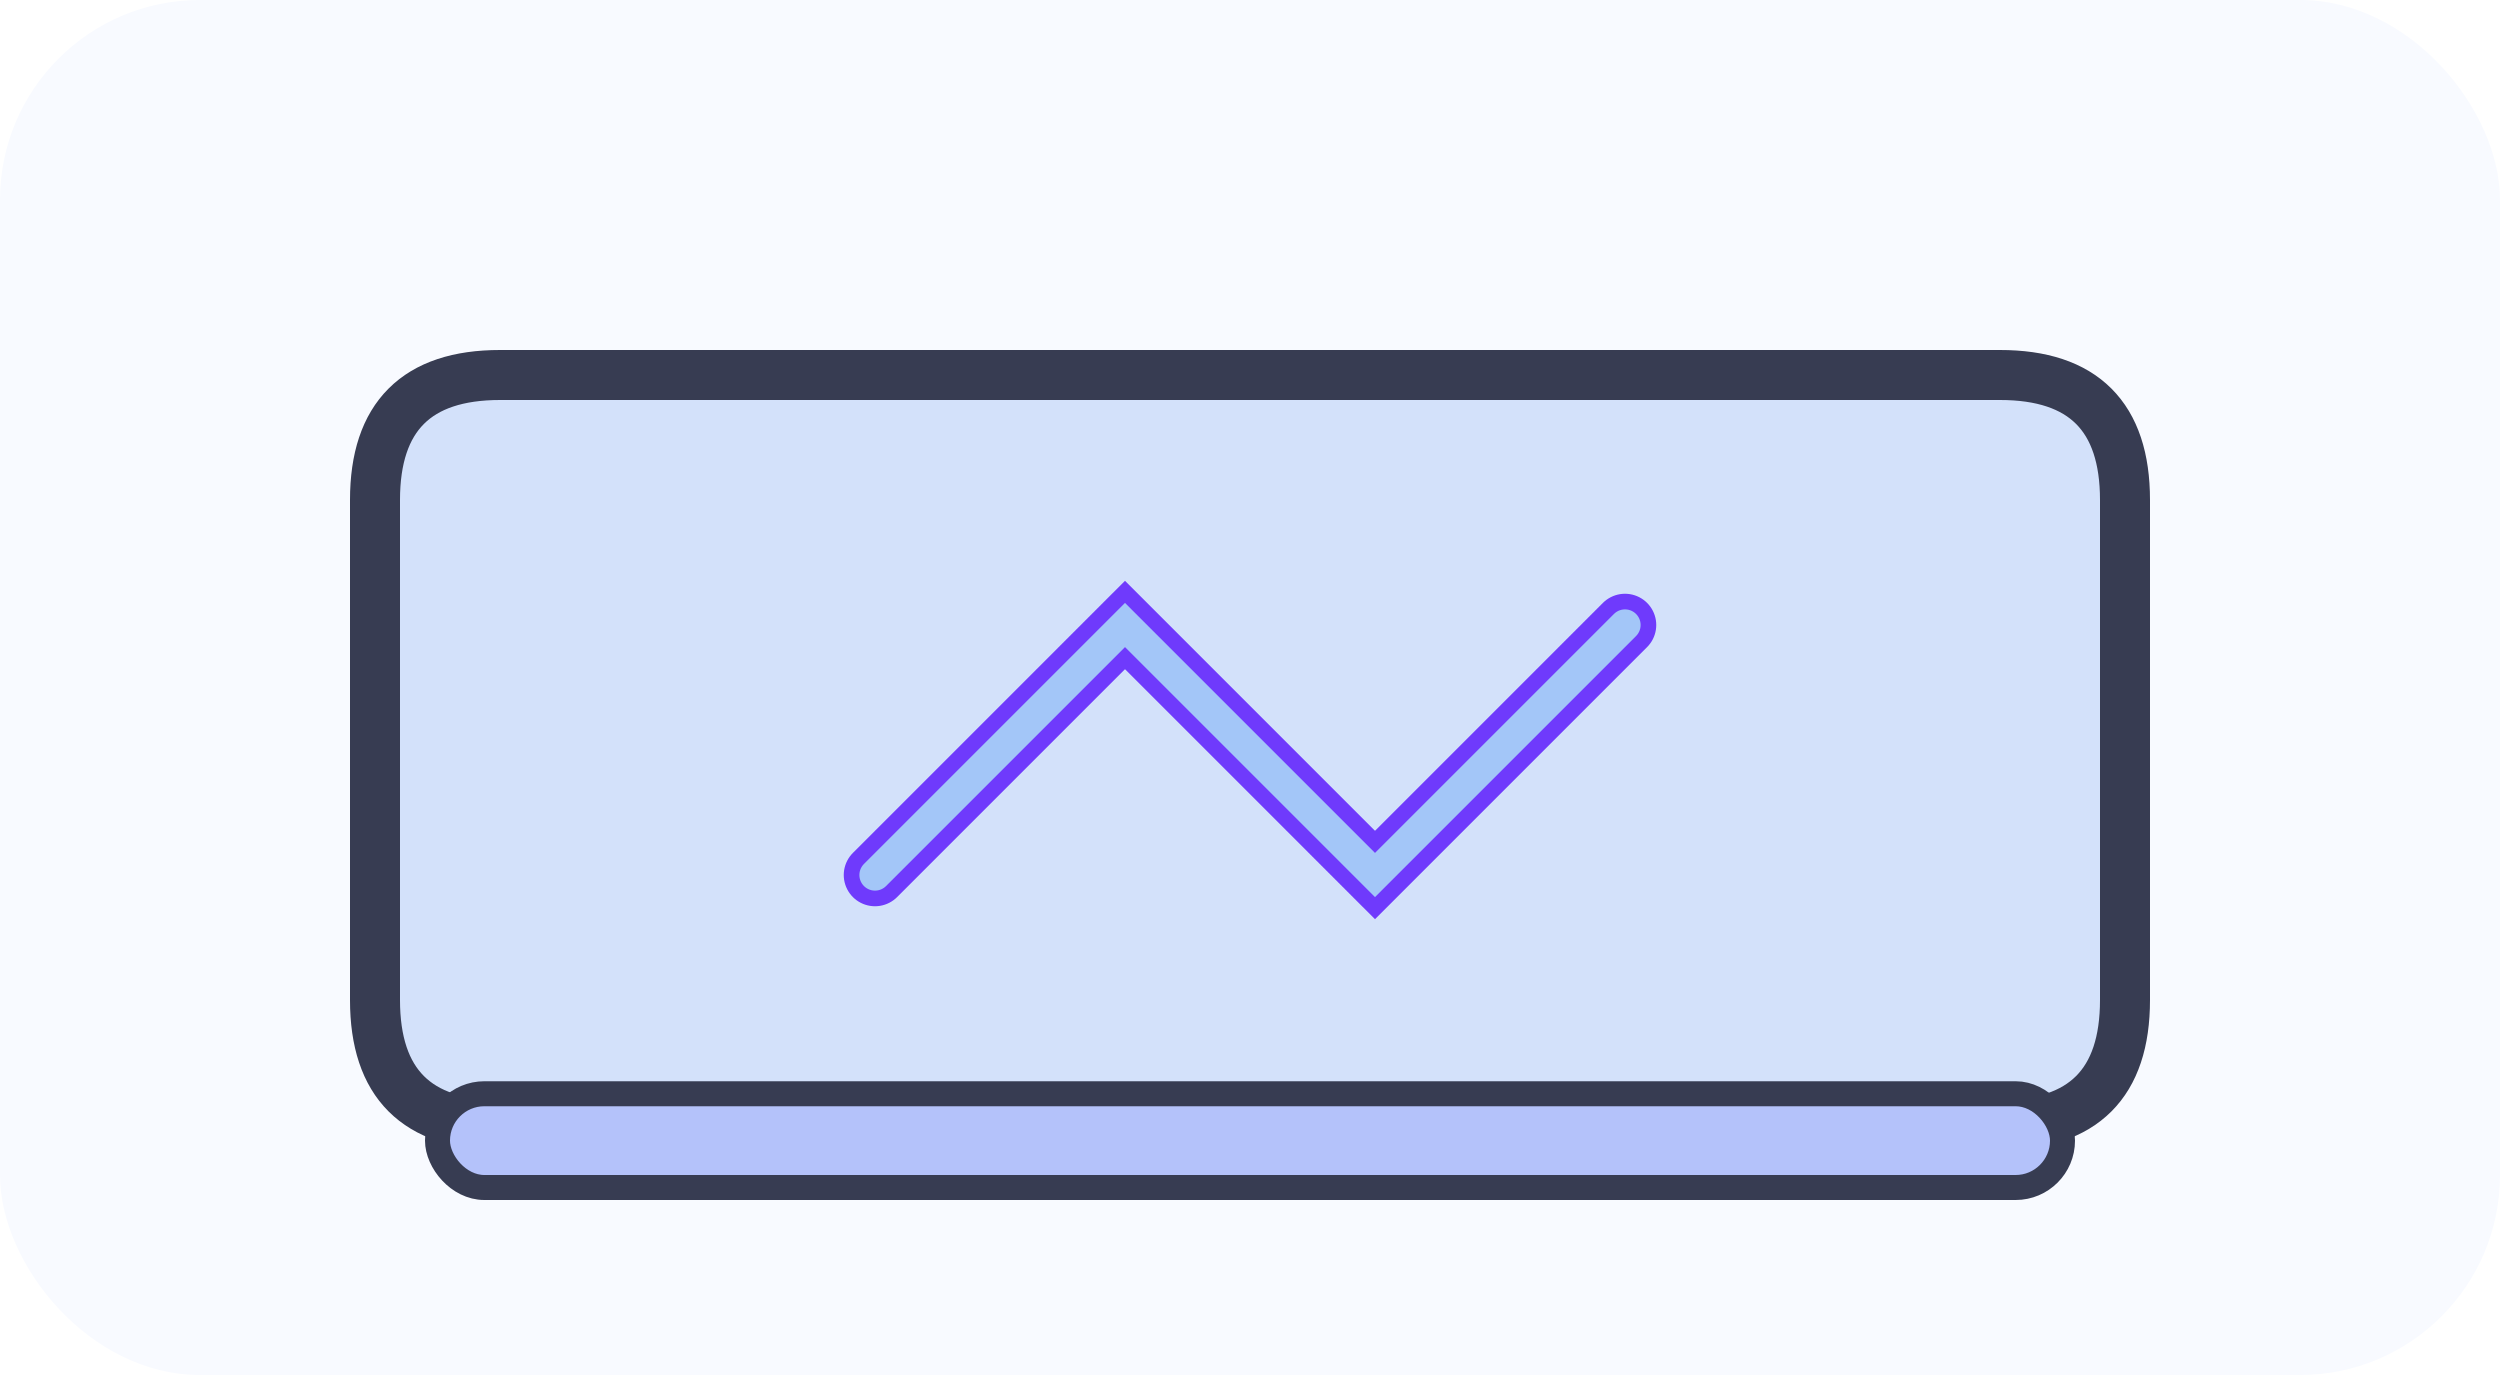 <svg viewBox="0 0 400 220" fill="none" xmlns="http://www.w3.org/2000/svg">
  <rect width="400" height="220" rx="32" fill="#F8FAFF"/>
  <path d="M80 60 L 320 60 Q 340 60, 340 80 L 340 160 Q 340 180, 320 180 L 80 180 Q 60 180, 60 160 L 60 80 Q 60 60, 80 60 Z" fill="#D3E1FA" stroke="#373C52" stroke-width="8"/>
  <rect x="70" y="175" width="260" height="15" rx="7.5" fill="#B4C2FA" stroke="#373C52" stroke-width="4"/>
  <path d="M140 140 L 180 100 L 220 140 L 260 100" stroke="#6F3AFC" stroke-width="10" stroke-linecap="round" fill="none"/>
  <path d="M140 140 L 180 100 L 220 140 L 260 100" stroke="#A3C6F8" stroke-width="5" stroke-linecap="round" fill="none" filter="url(#glow)"/>
</svg>